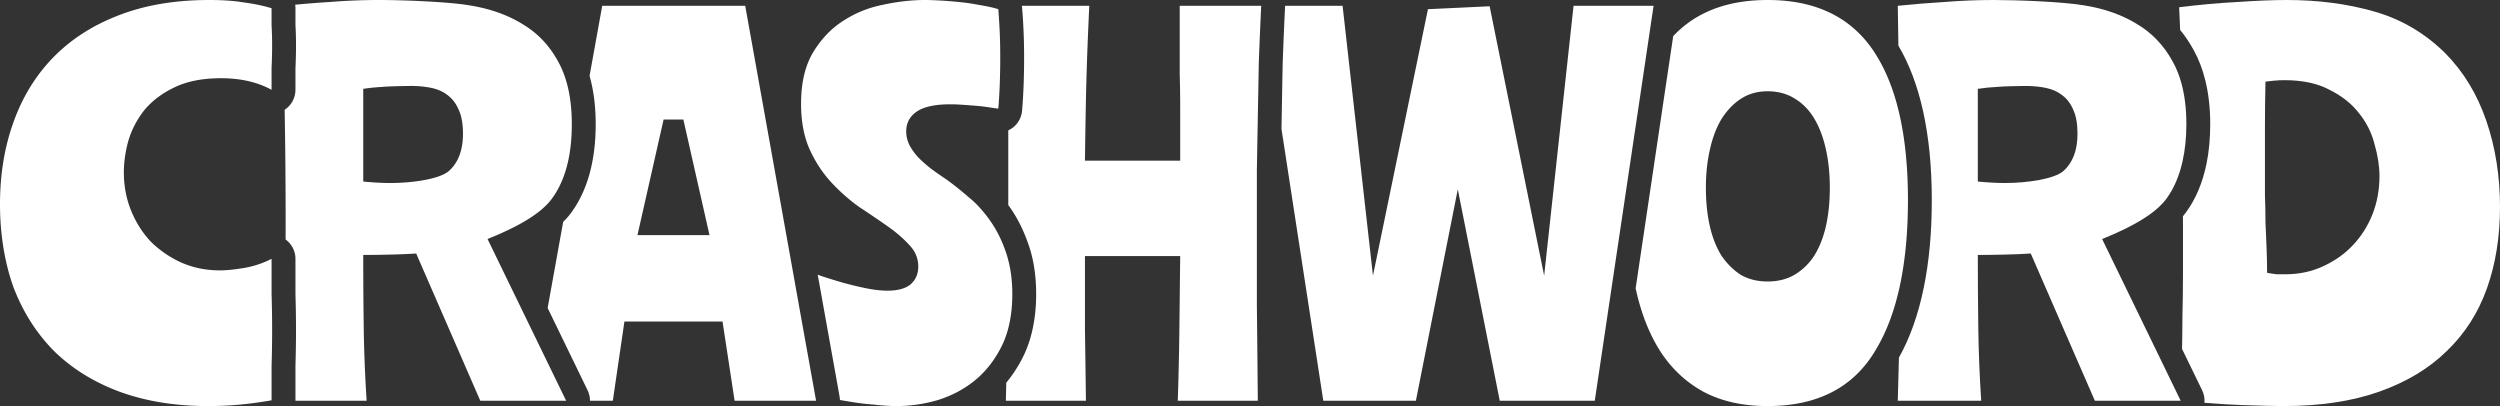 <svg xmlns="http://www.w3.org/2000/svg" viewBox="0 0 721 117.11"><rect x="0" y="0" width="721" height="117.11" fill="#333333" stroke="none"/><g fill="#fff"><path d="M717.09 34.95c-2.62-7.7-6.58-14.25-11.9-19.63-5.85-5.76-12.63-9.75-20.36-11.97C677.11 1.12 668.66 0 659.47 0c-3.87 0-8.5.19-13.94.56-5.42.28-11.11.79-17.06 1.53.1 2.11.19 4.29.28 6.54 1.47 1.79 2.78 3.74 3.94 5.88 1.42 2.56 2.54 5.48 3.33 8.72.92 3.73 1.41 7.91 1.41 12.56 0 4.16-.37 7.97-1.07 11.43-1.14 5.56-3.15 10.24-5.94 14.06-.26.37-.56.73-.86 1.1 0 1.49.01 2.96.01 4.46v12.39c0 4-.06 7.99-.16 11.98 0 3.08-.04 6.23-.11 9.42l5.8 11.93c.56 1.14.77 2.39.66 3.61 3.91.32 7.6.54 11.03.66 5.42.19 9.34.28 11.74.28 10.65 0 19.88-1.39 27.71-4.18 7.83-2.78 14.31-6.68 19.42-11.7 5.21-5.01 9.08-11.04 11.58-18.09 2.51-7.06 3.76-14.91 3.76-23.54s-1.3-17.03-3.91-24.65Zm-32.88 26.88c-1.36 3.43-3.29 6.45-5.8 9.05-2.39 2.51-5.27 4.5-8.61 5.99-3.23 1.48-6.78 2.23-10.64 2.23h-2.51c-.94-.1-1.88-.24-2.82-.42 0-2.23-.05-4.6-.15-7.1-.11-2.6-.21-5.16-.32-7.66 0-2.6-.05-5.11-.15-7.52V36.63c0-4.37.05-8.73.15-13.09.84-.1 1.67-.19 2.51-.28.94-.09 1.93-.14 2.97-.14 5.22 0 9.56.93 13 2.78 3.55 1.77 6.37 3.99 8.45 6.69 2.19 2.69 3.71 5.7 4.54 9.05.94 3.25 1.41 6.31 1.41 9.19 0 3.9-.68 7.56-2.03 11Z"/><path d="M606.25 68.93c5.35-2.17 12.16-5.26 16.42-9.26.83-.78 1.57-1.59 2.18-2.43 2.15-2.96 3.68-6.56 4.61-10.77.71-3.2 1.09-6.75 1.09-10.68 0-4.37-.47-8.25-1.4-11.67-.62-2.31-1.45-4.42-2.5-6.29-1.31-2.43-2.88-4.58-4.7-6.45-1.65-1.7-3.51-3.18-5.59-4.41-4.35-2.7-9.5-4.51-15.43-5.44C594.99.51 581.76 0 574.99 0c-4.73 0-9.41.19-14.04.56-4.55.28-9.09.65-13.63 1.11.07 3.84.13 7.67.18 11.5 3.11 5.26 5.5 11.56 7.12 18.89 1.65 7.47 2.51 15.97 2.51 25.59s-.79 17.85-2.31 25.29c-1.6 7.81-4 14.55-7.17 20.19-.09 4.14-.2 8.29-.33 12.45h24.06c-.47-7.15-.75-14.16-.84-21.03-.09-6.87-.14-13.88-.14-21.02 4.08 0 11.47-.14 15.27-.42l18.49 42.47h24.75l-6.52-13.43-16.14-33.22ZM595.12 49.3c-2.59 2.32-10.49 3.48-16.79 3.48-2.41 0-5.05-.14-7.93-.42V25.62c1.86-.28 3.67-.46 5.43-.55 1.85-.19 6.96-.28 8.45-.28 2.03 0 3.94.19 5.7.55 1.85.38 3.43 1.07 4.72 2.09 1.4 1.03 2.46 2.42 3.2 4.18.84 1.77 1.25 4.09 1.25 6.96 0 4.74-1.34 8.31-4.03 10.73Z"/><path d="M550.25 57.65c0-9.44-.84-17.75-2.51-24.93-1.59-6.88-3.96-12.72-7.09-17.53-.09-.14-.18-.29-.27-.43C533.79 4.92 523.6 0 509.78 0c-11.65 0-20.72 3.49-27.23 10.43l-2.86 19.18-3.39 22.79-4.58 30.75c1.57 7.27 4.02 13.43 7.33 18.51 3.34 5.01 7.55 8.86 12.66 11.55 5.09 2.6 11.12 3.9 18.07 3.9 14.09 0 24.34-5.15 30.73-15.45.1-.16.19-.33.29-.49 3.19-5.2 5.57-11.48 7.14-18.85 1.54-7.19 2.31-15.41 2.31-24.67Zm-23.64 7.52c-.74 3.25-1.85 6.08-3.34 8.5a17.111 17.111 0 0 1-5.7 5.56c-2.22 1.3-4.82 1.95-7.79 1.95s-5.56-.65-7.79-1.95c-2.13-1.39-3.98-3.24-5.56-5.56-1.48-2.42-2.59-5.25-3.33-8.5-.75-3.34-1.12-7.01-1.12-11s.37-7.52 1.12-10.86c.74-3.44 1.85-6.4 3.33-8.91 1.58-2.51 3.43-4.46 5.56-5.85 2.23-1.49 4.83-2.23 7.79-2.23s5.57.7 7.79 2.09c2.32 1.39 4.22 3.34 5.7 5.85 1.49 2.5 2.6 5.48 3.34 8.91.74 3.34 1.11 7.01 1.11 11s-.37 7.66-1.11 11ZM476.04 7.38l.85-5.71h-23.08l-8.48 77.84-15.72-77.7-17.79.84-15.86 76.86-8.76-77.84h-16.59V2c-.28 5.8-.51 11.27-.69 16.43-.1 5.18-.19 10.31-.28 15.4l-.06 3.36 12.06 78.39h26.7l12.09-60.99 12.1 60.99h27.4l4.8-32.25 4.71-31.6 3.49-23.41 3.11-20.94ZM340.23 21.31c.09 3.16.14 6.5.14 10.03v15H312.9c.09-6.68.23-16.72.42-23.22.18-6.59.46-13.74.83-21.45h-19.44c.02.15.05.3.06.45.2 2.49.34 4.84.43 7.04.1 2.13.15 4.6.15 7.41s-.05 5.47-.14 8.06c-.1 2.53-.25 4.95-.44 7.28a6.948 6.948 0 0 1-2.52 4.78c-.45.36-.95.66-1.46.9v21.55c.13.19.27.35.39.54 2.2 3.09 4.03 6.72 5.46 10.9.4 1.13.74 2.32 1.03 3.55.76 3.22 1.16 6.77 1.16 10.67 0 4.36-.5 8.29-1.44 11.82a33.21 33.21 0 0 1-2.35 6.31c-1.38 2.76-3 5.23-4.83 7.44l-.12 5.21h23.09c-.09-7.52-.19-14.39-.28-20.61V73.84h27.47c-.1 7.8-.19 18.21-.28 24.33-.09 6.04-.23 11.84-.42 17.41h23.08c-.09-10.4-.18-19.64-.27-27.71V49.02c.07-3.85.13-7.62.2-11.37.03-1.32.05-2.64.07-3.95.1-5.1.19-10.26.28-15.46.19-5.19.42-10.72.7-16.57h-23.5v19.64Z"/><path d="M291.95 84.8c0-3.61-.4-6.86-1.17-9.78-.19-.75-.4-1.49-.64-2.19-1.21-3.53-2.74-6.59-4.59-9.19-.53-.77-1.08-1.49-1.65-2.18-1.42-1.76-2.95-3.32-4.61-4.65-2.23-1.94-4.45-3.71-6.68-5.29-1.39-.92-2.78-1.9-4.17-2.92-1.3-1.02-2.5-2.09-3.61-3.2a17.453 17.453 0 0 1-2.51-3.48c-.65-1.3-.97-2.65-.97-4.04 0-2.42 1.02-4.32 3.06-5.71 2.04-1.39 5.28-2.09 9.73-2.09 1.12 0 2.28.05 3.48.14 1.3.09 2.55.18 3.75.28.88.06 1.71.15 2.5.26.38.05.76.1 1.12.15 1.2.19 2.18.33 2.92.42.19-2.22.32-4.54.42-6.96.09-2.51.14-5.11.14-7.8s-.05-5.05-.14-7.1c-.1-2.13-.23-4.41-.42-6.82-1.3-.41-2.7-.72-4.14-.98-.52-.09-1.02-.2-1.56-.27-1.95-.38-3.89-.66-5.84-.84a119 119 0 0 0-5.42-.42c-1.67-.09-3.06-.14-4.18-.14-3.89 0-7.97.47-12.23 1.4-4.17.83-8.02 2.41-11.54 4.73-3.44 2.23-6.31 5.29-8.63 9.19-2.22 3.81-3.34 8.68-3.34 14.62 0 5.11.84 9.52 2.51 13.23 1.67 3.62 3.75 6.78 6.25 9.47 2.51 2.69 5.2 5.06 8.07 7.1 2.97 1.95 5.7 3.81 8.21 5.57 2.5 1.76 4.58 3.58 6.25 5.43 1.67 1.76 2.51 3.81 2.51 6.13 0 2.13-.75 3.85-2.23 5.15-1.48 1.21-3.71 1.81-6.67 1.81-1.76 0-3.81-.23-6.12-.69a97.69 97.69 0 0 1-6.96-1.68c-2.22-.65-4.31-1.3-6.25-1.95-.28-.1-.52-.2-.77-.3l1.91 10.67 3.28 18.25 1.11 6.23c.06.33.09.67.1 1 .72.12 1.42.25 2.16.36 2.59.46 5.14.79 7.64.97 2.6.28 4.78.42 6.54.42 3.89 0 7.79-.56 11.68-1.67 3.99-1.21 7.56-3.06 10.71-5.57.85-.68 1.66-1.42 2.43-2.21 2.15-2.2 3.99-4.81 5.49-7.82.66-1.31 1.2-2.74 1.65-4.24.93-3.18 1.42-6.77 1.42-10.8ZM230.8 90.21l-3.19-17.82-12.69-70.72h-41.24l-3.65 20.21c1.15 4.06 1.77 8.69 1.77 13.91 0 10.84-2.5 19.29-7.02 25.49-.66.93-1.46 1.83-2.36 2.7l-4.48 24.85 5.1 10.5 4.54 9.35 1.88 3.88c.47.96.69 1.99.69 3.02h6.59l3.34-22.84h28.3l3.48 22.84h23.5l-.34-1.89-4.22-23.48Zm-46.96-22.39 7.54-33.35h5.7l7.54 33.35h-20.78Z"/><path d="m150.76 89.82-10.15-20.89c4.96-2.01 11.17-4.81 15.44-8.39 1.24-1.04 2.32-2.14 3.16-3.3 3.8-5.21 5.7-12.35 5.7-21.45 0-5.17-.66-9.66-1.95-13.49-.54-1.6-1.18-3.1-1.95-4.47-2.5-4.65-5.93-8.27-10.28-10.86-4.36-2.7-9.51-4.51-15.44-5.44C129.36.51 116.12 0 109.35 0c-4.72 0-9.41.19-14.04.56-3.4.21-6.79.48-10.18.8.05.33.08.67.08 1.01v4.76c.1 1.85.16 3.83.16 5.96s-.05 4.33-.16 6.7v6.11a6.91 6.91 0 0 1-3.12 5.76c0 .17.01.34.01.51.18 10.12.28 20.79.28 32.03 0 1.6-.01 3.24-.01 4.88a6.874 6.874 0 0 1 2.84 5.56v10.03c.1 3.57.16 7.05.16 10.44 0 3.56-.06 7.03-.16 10.41v9.92s-.01.09-.01.14h20.54c-.47-7.15-.74-14.16-.84-21.03-.09-6.87-.14-13.88-.14-21.02 4.08 0 11.47-.14 15.27-.42l18.49 42.47h24.76l-7.42-15.26-5.1-10.5ZM129.48 49.3c-2.59 2.32-10.49 3.48-16.79 3.48-2.41 0-5.05-.14-7.93-.42V25.62c1.86-.28 3.67-.46 5.43-.55 1.85-.19 6.96-.28 8.45-.28 2.03 0 3.93.19 5.7.55 1.85.38 3.43 1.07 4.73 2.09 1.39 1.03 2.45 2.42 3.19 4.18.84 1.77 1.26 4.09 1.26 6.96 0 4.74-1.35 8.31-4.04 10.73ZM41.64 31.75c2.24-2.69 5.13-4.87 8.65-6.54 3.63-1.77 8.12-2.65 13.46-2.65 4.24 0 8.03.63 11.37 1.88 1.12.42 2.19.91 3.2 1.46v-6.26c.11-2.32.16-4.51.16-6.55s-.05-3.94-.16-5.71V2.37c-1.12-.34-2.3-.64-3.51-.9-1.44-.31-2.94-.57-4.5-.77-2.77-.47-6.08-.7-9.93-.7-9.93 0-18.69 1.49-26.26 4.46-7.48 2.88-13.78 6.96-18.91 12.25-5.02 5.2-8.81 11.42-11.37 18.66C1.28 42.52 0 50.37 0 58.9s1.33 16.99 4 24.24c2.78 7.14 6.73 13.27 11.86 18.37 5.23 5.02 11.53 8.87 18.9 11.56 7.47 2.69 15.91 4.04 25.3 4.04 4.99 0 9.9-.38 14.75-1.1 1.18-.18 2.35-.35 3.51-.57v-10.03c.11-3.34.16-6.77.16-10.3 0-3.34-.05-6.78-.16-10.31V74.64c-.92.49-1.88.9-2.86 1.27-1.64.61-3.35 1.09-5.15 1.38-2.77.46-5.07.69-6.88.69-3.96 0-7.64-.74-11.05-2.22a30.217 30.217 0 0 1-8.82-6c-2.45-2.59-4.37-5.61-5.76-9.05-1.39-3.43-2.08-7.1-2.08-11 0-2.87.42-5.89 1.28-9.05.96-3.24 2.51-6.22 4.64-8.91Z"/></g></svg>